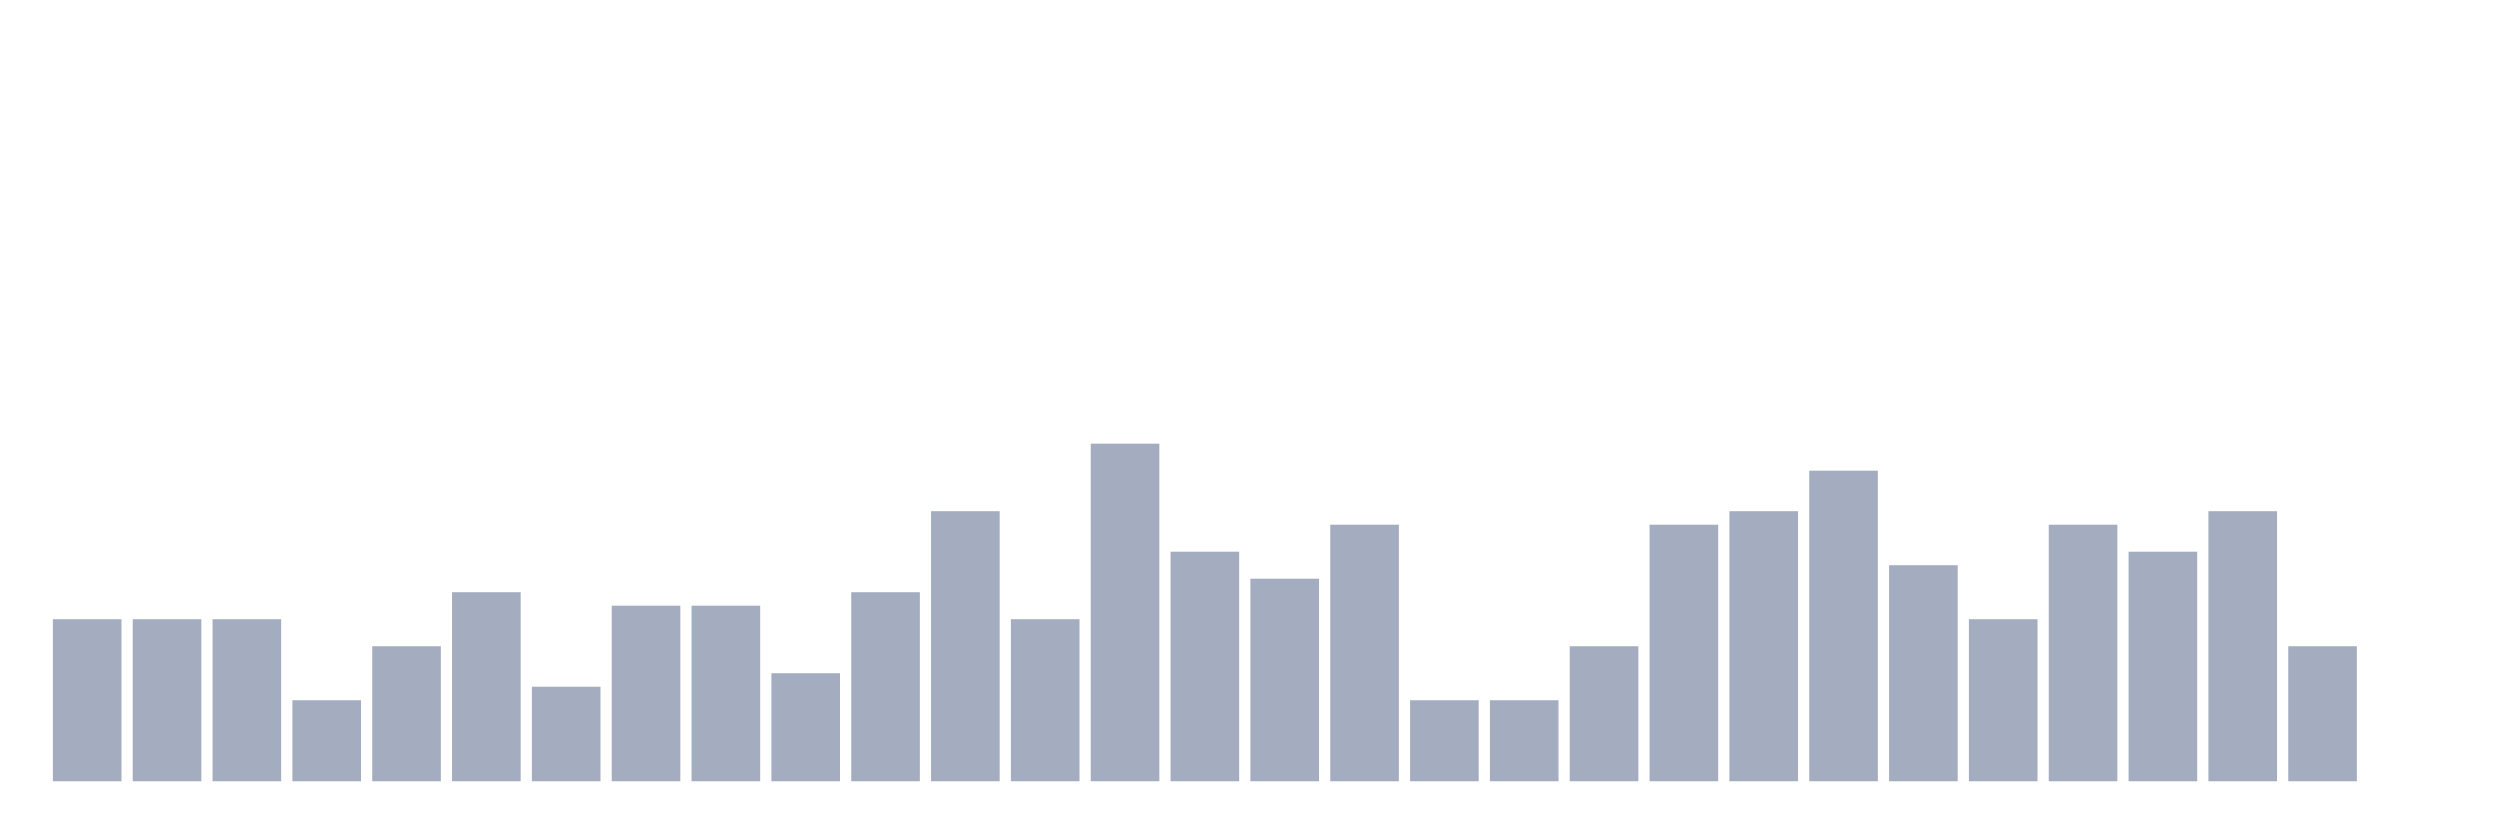 <svg xmlns="http://www.w3.org/2000/svg" viewBox="0 0 480 160"><g transform="translate(10,10)"><rect class="bar" x="0.153" width="13.175" y="108.889" height="31.111" fill="rgb(164,173,192)"></rect><rect class="bar" x="15.482" width="13.175" y="108.889" height="31.111" fill="rgb(164,173,192)"></rect><rect class="bar" x="30.81" width="13.175" y="108.889" height="31.111" fill="rgb(164,173,192)"></rect><rect class="bar" x="46.138" width="13.175" y="124.444" height="15.556" fill="rgb(164,173,192)"></rect><rect class="bar" x="61.466" width="13.175" y="114.074" height="25.926" fill="rgb(164,173,192)"></rect><rect class="bar" x="76.794" width="13.175" y="103.704" height="36.296" fill="rgb(164,173,192)"></rect><rect class="bar" x="92.123" width="13.175" y="121.852" height="18.148" fill="rgb(164,173,192)"></rect><rect class="bar" x="107.451" width="13.175" y="106.296" height="33.704" fill="rgb(164,173,192)"></rect><rect class="bar" x="122.779" width="13.175" y="106.296" height="33.704" fill="rgb(164,173,192)"></rect><rect class="bar" x="138.107" width="13.175" y="119.259" height="20.741" fill="rgb(164,173,192)"></rect><rect class="bar" x="153.436" width="13.175" y="103.704" height="36.296" fill="rgb(164,173,192)"></rect><rect class="bar" x="168.764" width="13.175" y="88.148" height="51.852" fill="rgb(164,173,192)"></rect><rect class="bar" x="184.092" width="13.175" y="108.889" height="31.111" fill="rgb(164,173,192)"></rect><rect class="bar" x="199.42" width="13.175" y="75.185" height="64.815" fill="rgb(164,173,192)"></rect><rect class="bar" x="214.748" width="13.175" y="95.926" height="44.074" fill="rgb(164,173,192)"></rect><rect class="bar" x="230.077" width="13.175" y="101.111" height="38.889" fill="rgb(164,173,192)"></rect><rect class="bar" x="245.405" width="13.175" y="90.741" height="49.259" fill="rgb(164,173,192)"></rect><rect class="bar" x="260.733" width="13.175" y="124.444" height="15.556" fill="rgb(164,173,192)"></rect><rect class="bar" x="276.061" width="13.175" y="124.444" height="15.556" fill="rgb(164,173,192)"></rect><rect class="bar" x="291.39" width="13.175" y="114.074" height="25.926" fill="rgb(164,173,192)"></rect><rect class="bar" x="306.718" width="13.175" y="90.741" height="49.259" fill="rgb(164,173,192)"></rect><rect class="bar" x="322.046" width="13.175" y="88.148" height="51.852" fill="rgb(164,173,192)"></rect><rect class="bar" x="337.374" width="13.175" y="80.37" height="59.63" fill="rgb(164,173,192)"></rect><rect class="bar" x="352.702" width="13.175" y="98.519" height="41.481" fill="rgb(164,173,192)"></rect><rect class="bar" x="368.031" width="13.175" y="108.889" height="31.111" fill="rgb(164,173,192)"></rect><rect class="bar" x="383.359" width="13.175" y="90.741" height="49.259" fill="rgb(164,173,192)"></rect><rect class="bar" x="398.687" width="13.175" y="95.926" height="44.074" fill="rgb(164,173,192)"></rect><rect class="bar" x="414.015" width="13.175" y="88.148" height="51.852" fill="rgb(164,173,192)"></rect><rect class="bar" x="429.344" width="13.175" y="114.074" height="25.926" fill="rgb(164,173,192)"></rect><rect class="bar" x="444.672" width="13.175" y="140" height="0" fill="rgb(164,173,192)"></rect></g></svg>